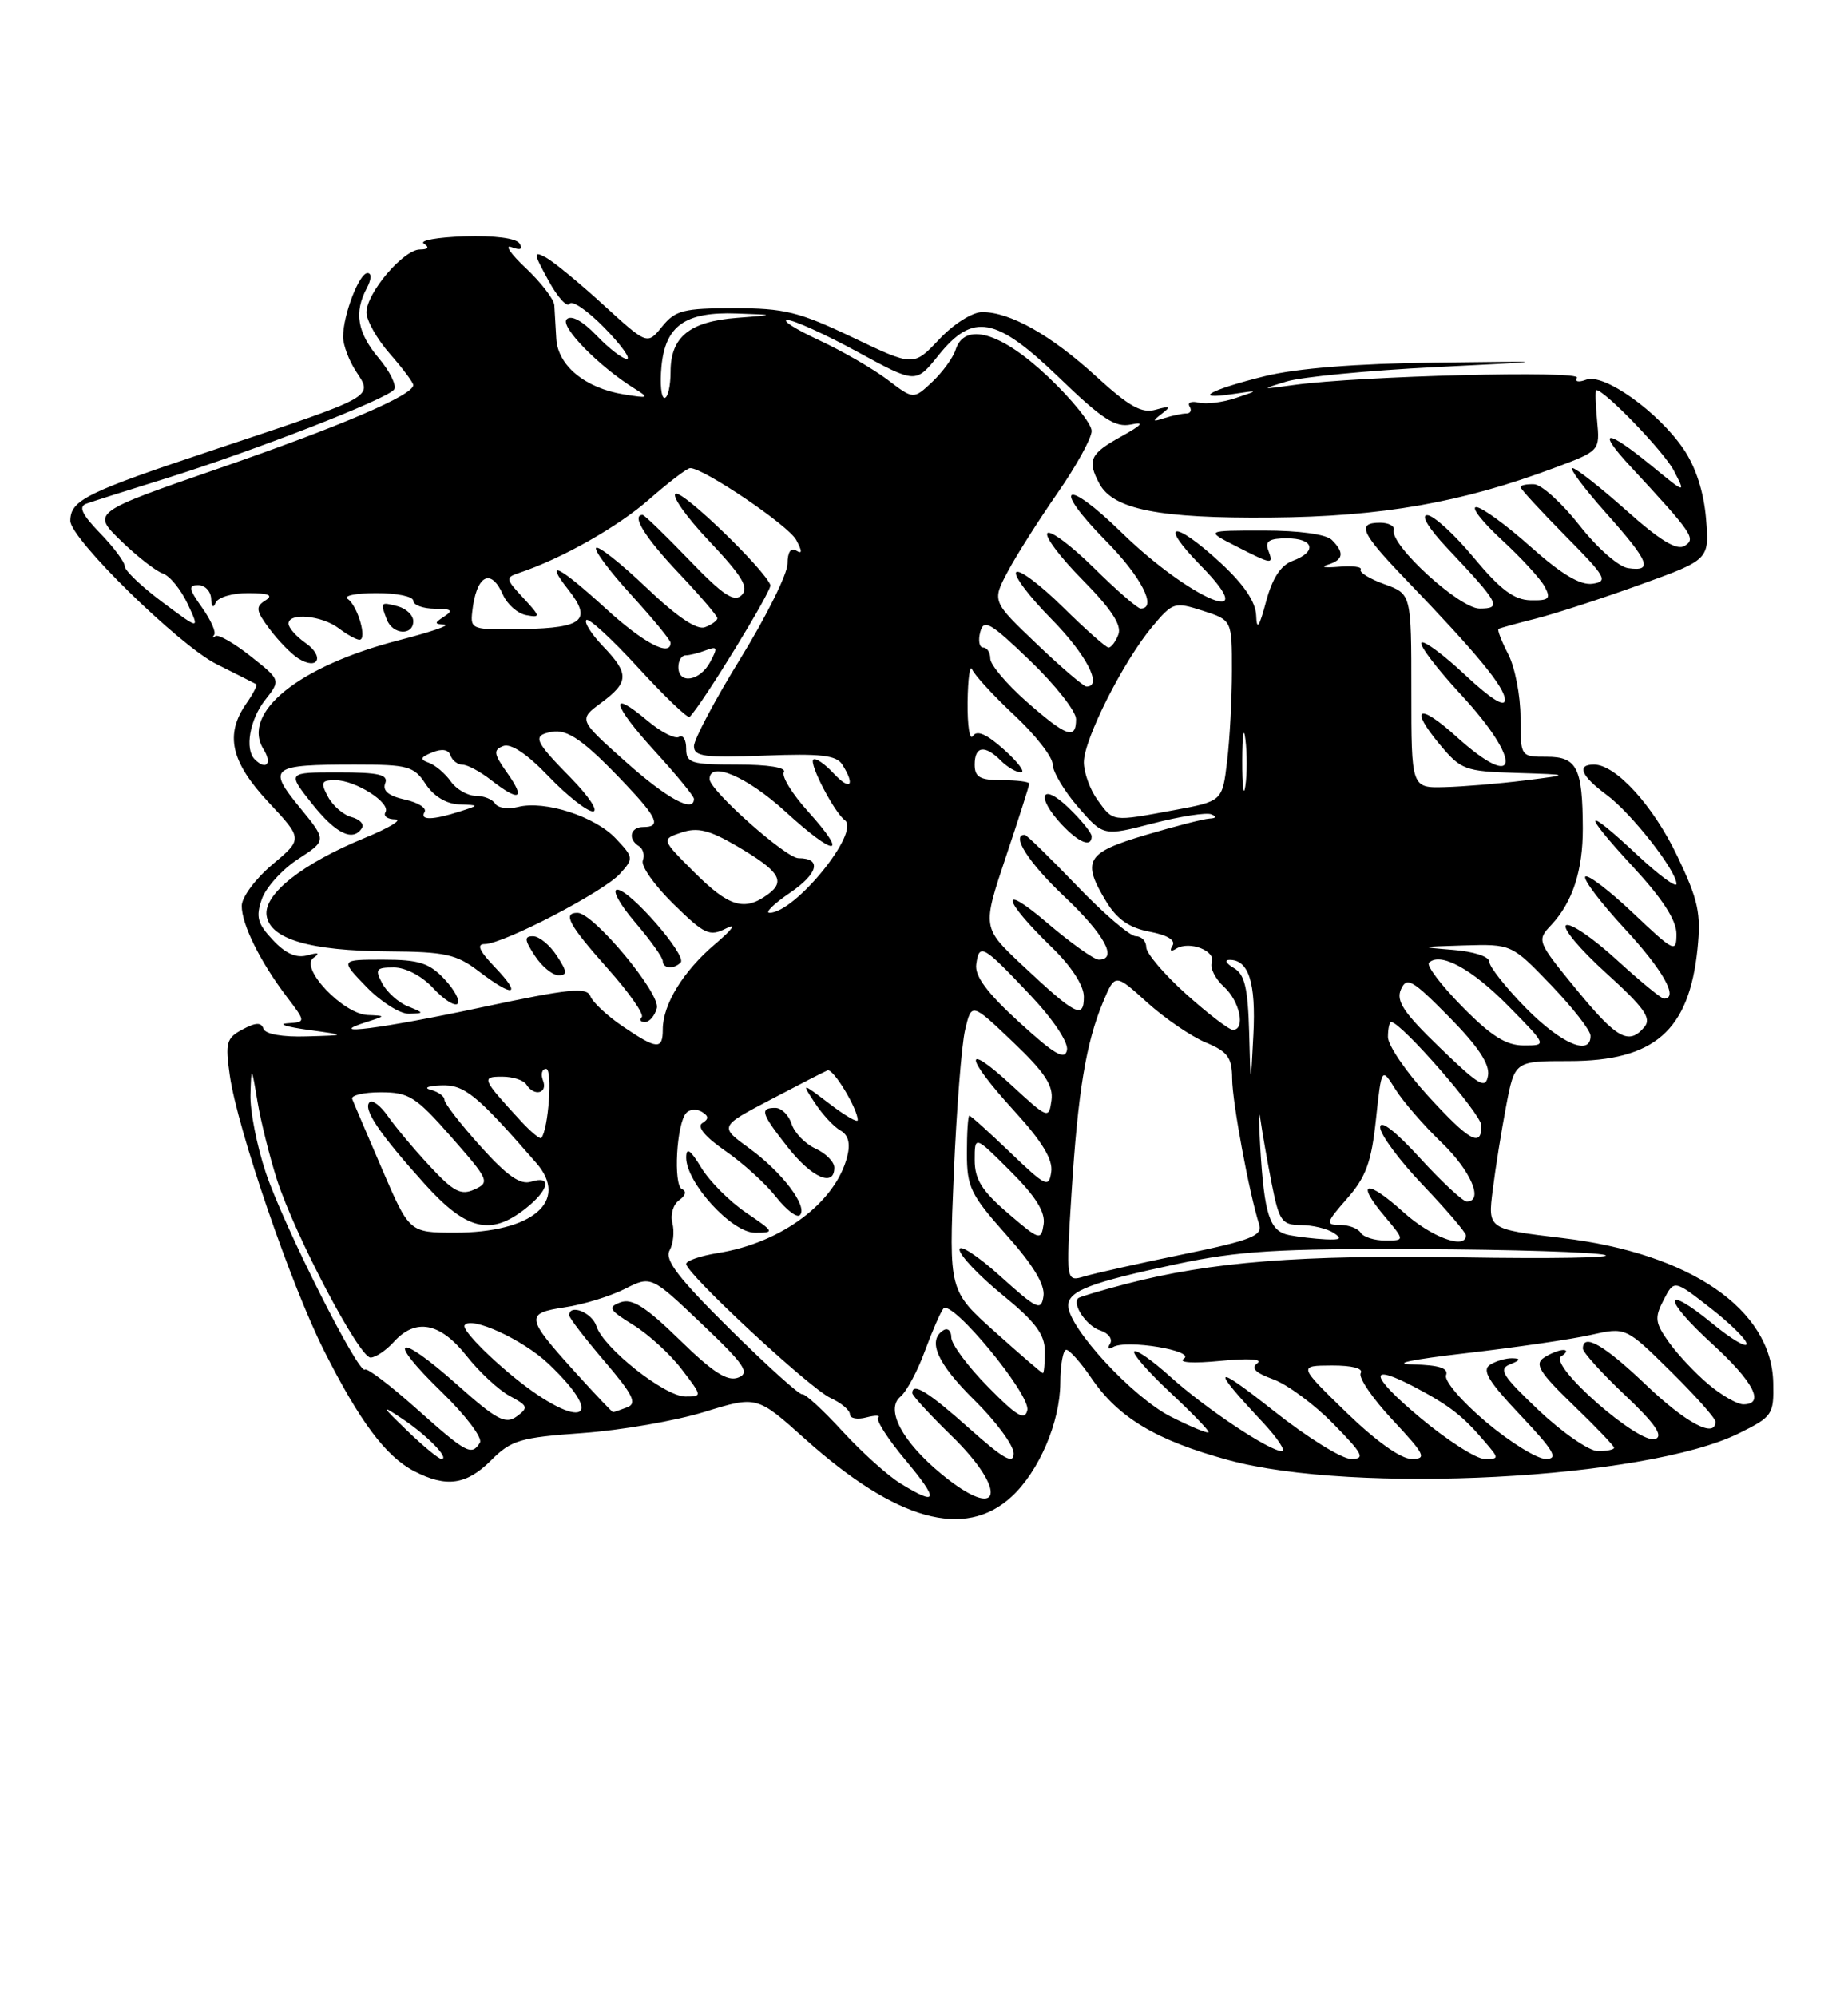 <?xml version="1.0" encoding="UTF-8" standalone="no"?>
<!DOCTYPE svg PUBLIC "-//W3C//DTD SVG 1.1//EN" "http://www.w3.org/Graphics/SVG/1.1/DTD/svg11.dtd" >
<svg xmlns="http://www.w3.org/2000/svg" xmlns:xlink="http://www.w3.org/1999/xlink" version="1.1" viewBox="0 0 237 256">
 <g >
 <path fill="currentColor"
d=" M 129.73 191.83 C 133.25 188.59 135.95 182.29 135.98 177.25 C 135.99 174.91 136.34 173.00 136.75 173.01 C 137.16 173.01 138.61 174.64 139.97 176.64 C 143.43 181.72 148.28 184.62 157.52 187.14 C 173.67 191.55 211.09 189.60 223.00 183.72 C 227.31 181.59 227.50 181.32 227.41 177.23 C 227.22 167.81 216.75 160.63 200.35 158.68 C 190.80 157.54 190.80 157.54 191.44 152.52 C 191.78 149.76 192.56 144.91 193.16 141.75 C 194.26 136.00 194.26 136.00 201.23 136.00 C 212.17 136.00 216.62 132.12 217.70 121.62 C 218.17 117.06 217.80 115.37 215.11 109.73 C 212.03 103.27 207.23 98.00 204.42 98.00 C 202.16 98.00 202.76 99.45 206.03 101.87 C 209.21 104.21 215.00 111.59 215.00 113.29 C 215.00 113.83 212.77 112.19 210.04 109.64 C 203.08 103.12 202.74 103.87 209.39 111.06 C 213.20 115.17 215.00 117.95 215.00 119.70 C 215.00 122.17 214.73 122.04 209.44 117.03 C 206.39 114.14 203.63 112.04 203.31 112.36 C 202.99 112.68 205.26 115.68 208.36 119.03 C 213.29 124.35 215.34 128.00 213.39 128.00 C 213.05 128.00 210.32 125.75 207.30 122.99 C 204.29 120.24 201.39 118.26 200.85 118.59 C 200.31 118.92 202.62 121.68 205.97 124.71 C 210.84 129.12 211.83 130.50 210.91 131.61 C 208.91 134.02 207.37 133.17 202.14 126.79 C 197.10 120.63 197.07 120.55 198.96 118.54 C 201.68 115.63 203.00 111.58 202.99 106.18 C 202.96 98.42 202.25 97.00 198.38 97.00 C 195.00 97.00 195.00 97.00 195.00 91.95 C 195.00 89.17 194.29 85.53 193.43 83.86 C 192.56 82.18 192.00 80.72 192.18 80.61 C 192.35 80.51 194.53 79.90 197.01 79.28 C 199.49 78.65 205.50 76.69 210.37 74.93 C 219.23 71.73 219.23 71.73 218.79 66.43 C 218.50 63.04 217.47 59.85 215.92 57.57 C 212.66 52.77 205.68 47.80 203.42 48.67 C 202.45 49.04 201.92 48.93 202.24 48.42 C 202.84 47.46 174.33 48.19 166.00 49.34 C 161.65 49.94 161.62 49.93 165.00 48.90 C 166.93 48.31 175.47 47.49 184.00 47.06 C 199.50 46.29 199.50 46.29 184.00 46.48 C 173.94 46.60 166.29 47.21 162.20 48.22 C 155.20 49.95 152.75 51.30 158.07 50.51 C 161.50 50.00 161.50 50.00 158.50 51.01 C 156.85 51.57 154.71 51.84 153.75 51.61 C 152.79 51.38 152.25 51.59 152.56 52.09 C 152.87 52.59 152.68 53.00 152.14 53.00 C 151.60 53.00 150.34 53.27 149.33 53.59 C 147.78 54.10 147.73 54.01 149.00 53.03 C 150.23 52.08 150.09 51.99 148.22 52.51 C 146.42 53.02 144.82 52.12 140.56 48.23 C 134.79 42.95 129.55 40.00 125.97 40.00 C 124.71 40.00 122.29 41.53 120.45 43.49 C 117.16 46.98 117.16 46.98 109.33 43.24 C 102.49 39.97 100.57 39.50 94.16 39.50 C 87.66 39.50 86.61 39.77 84.92 41.85 C 83.01 44.21 83.01 44.21 77.40 39.09 C 74.32 36.27 70.98 33.53 69.99 32.99 C 68.37 32.13 68.40 32.43 70.33 35.94 C 71.50 38.10 72.73 39.44 73.04 38.94 C 73.35 38.43 75.36 39.81 77.51 42.01 C 79.65 44.20 80.95 46.00 80.39 46.00 C 79.83 46.00 78.08 44.65 76.49 42.99 C 74.72 41.14 73.26 40.34 72.68 40.92 C 71.77 41.83 76.82 46.98 81.38 49.81 C 83.32 51.01 83.20 51.07 80.00 50.55 C 75.02 49.74 71.53 46.85 71.34 43.39 C 71.25 41.80 71.14 39.88 71.09 39.12 C 71.04 38.36 69.40 36.22 67.44 34.37 C 65.48 32.53 64.65 31.31 65.60 31.68 C 66.74 32.12 67.09 31.96 66.63 31.21 C 66.21 30.53 63.43 30.17 59.57 30.29 C 56.07 30.41 53.73 30.83 54.36 31.23 C 55.10 31.71 54.92 31.97 53.84 31.98 C 51.72 32.00 47.00 37.56 47.00 40.04 C 47.00 41.08 48.35 43.47 50.00 45.35 C 51.65 47.23 53.00 49.03 53.00 49.36 C 53.00 50.65 43.78 54.59 28.14 60.01 C 11.77 65.68 11.77 65.68 15.51 69.31 C 17.57 71.31 19.98 73.19 20.87 73.50 C 21.77 73.80 23.20 75.56 24.07 77.41 C 25.63 80.76 25.63 80.76 20.82 77.17 C 18.17 75.19 16.00 73.13 16.00 72.58 C 16.00 72.04 14.58 70.13 12.83 68.33 C 10.49 65.91 10.04 64.93 11.08 64.56 C 11.86 64.28 16.32 62.86 21.00 61.41 C 32.48 57.83 49.83 51.09 50.55 49.91 C 50.88 49.39 49.99 47.58 48.57 45.90 C 45.82 42.63 45.38 40.04 47.04 36.93 C 47.64 35.80 47.68 35.00 47.13 35.00 C 46.06 35.00 44.00 40.38 44.00 43.18 C 44.00 44.22 44.75 46.22 45.67 47.62 C 47.85 50.94 48.27 50.71 27.50 57.63 C 11.02 63.12 9.05 64.10 9.02 66.75 C 8.99 69.03 22.91 82.67 27.74 85.11 C 30.36 86.42 32.66 87.58 32.85 87.69 C 33.05 87.79 32.48 88.90 31.60 90.16 C 28.81 94.15 29.59 97.64 34.42 102.81 C 38.84 107.53 38.84 107.53 34.92 110.82 C 32.76 112.63 31.00 115.01 31.00 116.11 C 31.00 118.49 33.38 123.29 36.77 127.75 C 39.24 131.00 39.24 131.00 36.87 131.16 C 35.57 131.24 36.75 131.62 39.50 132.00 C 44.50 132.69 44.50 132.69 39.33 132.84 C 36.22 132.94 34.02 132.55 33.79 131.86 C 33.50 131.01 32.80 131.04 31.10 131.95 C 29.03 133.05 28.87 133.65 29.47 137.84 C 30.45 144.69 37.29 164.64 41.56 173.12 C 46.14 182.21 49.48 186.68 53.11 188.56 C 57.24 190.70 59.83 190.33 63.00 187.16 C 65.56 184.59 66.72 184.25 74.74 183.68 C 79.63 183.33 86.66 182.11 90.35 180.97 C 97.07 178.90 97.07 178.90 103.28 184.47 C 114.95 194.91 123.73 197.35 129.73 191.83 Z  M 115.50 190.15 C 113.85 189.14 110.47 186.10 108.00 183.40 C 105.53 180.71 103.22 178.59 102.88 178.71 C 102.54 178.82 98.38 175.07 93.63 170.37 C 87.03 163.85 85.20 161.47 85.87 160.27 C 86.35 159.42 86.51 157.83 86.23 156.76 C 85.94 155.68 86.34 154.36 87.11 153.82 C 87.94 153.24 88.08 152.67 87.47 152.42 C 86.32 151.93 86.76 143.97 88.02 142.64 C 88.46 142.16 89.36 142.11 90.02 142.51 C 90.91 143.06 90.92 143.43 90.06 143.96 C 89.34 144.41 90.43 145.72 93.03 147.52 C 95.30 149.09 98.22 151.74 99.52 153.41 C 100.83 155.07 102.20 156.13 102.58 155.75 C 103.66 154.67 100.30 150.23 96.09 147.18 C 92.25 144.39 92.25 144.39 98.81 140.95 C 102.42 139.05 105.71 137.36 106.13 137.19 C 106.84 136.89 110.00 142.11 110.00 143.57 C 110.00 143.94 108.37 143.00 106.39 141.48 C 102.77 138.73 102.77 138.73 104.52 141.39 C 105.48 142.85 106.94 144.43 107.77 144.89 C 108.79 145.46 109.08 146.54 108.66 148.21 C 107.18 154.11 100.24 159.30 92.09 160.60 C 89.84 160.96 88.00 161.59 88.00 162.00 C 88.00 163.24 103.88 177.99 106.52 179.19 C 107.88 179.81 109.00 180.75 109.00 181.28 C 109.00 181.80 109.94 181.99 111.10 181.68 C 112.25 181.38 112.94 181.39 112.62 181.71 C 112.31 182.02 113.88 184.47 116.12 187.14 C 120.46 192.33 120.31 193.10 115.50 190.15 Z  M 95.67 155.42 C 93.58 154.00 91.00 151.42 89.94 149.67 C 88.53 147.35 88.01 147.00 88.00 148.36 C 88.00 151.60 93.85 158.00 96.82 158.00 C 99.38 158.00 99.35 157.92 95.67 155.42 Z  M 107.00 149.66 C 107.00 148.92 105.91 147.83 104.59 147.22 C 103.26 146.62 101.88 145.19 101.52 144.06 C 101.16 142.93 100.22 142.00 99.43 142.00 C 97.38 142.00 97.62 142.73 101.08 147.11 C 104.15 150.98 107.00 152.21 107.00 149.66 Z  M 120.71 188.91 C 115.70 184.78 113.51 180.65 115.47 179.02 C 116.26 178.37 117.67 175.74 118.61 173.17 C 119.56 170.60 120.63 168.15 120.99 167.72 C 122.05 166.48 132.20 178.77 131.75 180.75 C 131.44 182.14 130.40 181.53 126.68 177.73 C 124.10 175.11 122.00 172.27 122.00 171.42 C 122.00 170.58 121.55 170.16 121.00 170.50 C 118.88 171.81 120.19 174.76 125.00 179.50 C 127.75 182.21 130.00 185.27 130.00 186.29 C 130.00 187.74 128.72 187.02 124.30 183.08 C 119.04 178.39 117.00 177.13 117.00 178.56 C 117.00 178.88 119.25 181.32 122.00 184.00 C 129.44 191.24 128.38 195.24 120.71 188.91 Z  M 52.24 183.40 C 48.84 180.12 48.78 179.98 51.59 181.85 C 54.78 183.97 57.73 187.00 56.61 187.00 C 56.26 187.00 54.29 185.38 52.24 183.40 Z  M 163.32 180.81 C 155.55 174.67 155.17 175.06 161.90 182.25 C 163.83 184.31 164.95 186.00 164.40 186.00 C 162.80 186.00 154.57 180.51 150.07 176.44 C 147.80 174.39 145.73 172.94 145.46 173.21 C 145.19 173.48 147.23 175.81 149.98 178.39 C 152.74 180.97 155.00 183.29 155.00 183.56 C 155.00 183.82 152.80 182.92 150.12 181.56 C 145.26 179.10 137.00 170.15 137.00 167.35 C 137.00 165.46 139.83 164.38 150.95 162.01 C 158.88 160.33 163.90 160.02 181.95 160.10 C 193.80 160.15 204.54 160.49 205.82 160.85 C 207.10 161.21 198.87 161.35 187.54 161.16 C 166.77 160.82 155.33 161.72 144.43 164.56 C 141.21 165.40 138.44 166.22 138.27 166.40 C 137.47 167.20 139.38 169.99 141.11 170.53 C 142.16 170.87 142.73 171.63 142.36 172.23 C 141.98 172.83 142.15 173.02 142.74 172.66 C 144.39 171.64 153.40 173.13 151.82 174.15 C 151.05 174.65 153.01 174.77 156.50 174.43 C 160.08 174.08 162.00 174.19 161.26 174.72 C 160.38 175.35 160.98 175.95 163.29 176.79 C 165.08 177.44 168.55 180.00 170.98 182.48 C 174.82 186.39 175.13 187.00 173.27 187.00 C 172.10 187.00 167.61 184.22 163.32 180.81 Z  M 172.65 181.02 C 166.50 175.04 166.50 175.04 170.81 175.02 C 173.40 175.01 174.87 175.39 174.51 175.99 C 174.17 176.53 176.01 179.23 178.59 181.99 C 182.76 186.45 183.03 187.00 181.04 187.00 C 179.66 187.00 176.45 184.71 172.65 181.02 Z  M 182.19 181.76 C 175.55 176.21 175.33 174.54 181.68 177.92 C 185.95 180.20 187.63 181.51 190.40 184.77 C 192.28 186.96 192.28 187.00 190.39 187.00 C 189.33 187.00 185.64 184.64 182.19 181.76 Z  M 190.59 182.27 C 187.50 179.67 185.18 176.97 185.45 176.27 C 185.80 175.36 184.59 174.97 181.22 174.88 C 178.34 174.81 180.99 174.25 188.01 173.44 C 194.34 172.71 201.54 171.66 204.01 171.10 C 208.50 170.09 208.50 170.09 214.25 175.76 C 217.41 178.88 220.00 181.79 220.00 182.22 C 220.00 184.41 216.24 182.42 211.09 177.50 C 205.71 172.37 203.00 170.82 203.00 172.85 C 203.00 173.33 205.42 176.00 208.38 178.80 C 212.25 182.46 213.35 184.04 212.30 184.44 C 210.24 185.23 198.50 174.93 200.22 173.84 C 200.93 173.40 201.05 173.03 200.50 173.03 C 199.95 173.03 198.82 173.48 198.00 174.02 C 196.77 174.83 197.43 175.91 201.75 180.08 C 204.64 182.86 207.00 185.33 207.00 185.57 C 207.00 185.81 206.07 186.00 204.94 186.00 C 203.81 186.00 200.40 183.65 197.37 180.79 C 192.65 176.32 192.12 175.47 193.68 174.86 C 194.98 174.35 195.07 174.12 194.00 174.09 C 193.18 174.06 191.87 174.43 191.10 174.92 C 190.01 175.61 190.86 177.03 195.00 181.40 C 199.31 185.97 199.91 187.00 198.25 187.00 C 197.13 187.00 193.68 184.87 190.59 182.27 Z  M 53.38 180.53 C 50.01 177.53 47.05 175.28 46.80 175.54 C 46.04 176.30 36.34 157.03 34.08 150.28 C 32.94 146.86 32.05 142.36 32.12 140.28 C 32.23 136.56 32.25 136.57 33.03 141.24 C 33.47 143.84 34.60 148.34 35.53 151.24 C 37.84 158.36 46.07 174.00 47.52 174.00 C 48.16 174.00 49.50 173.10 50.50 172.00 C 53.30 168.90 56.44 169.50 59.83 173.78 C 61.48 175.87 63.98 178.19 65.39 178.94 C 67.72 180.19 67.80 180.42 66.27 181.55 C 64.82 182.60 63.71 182.01 58.59 177.45 C 50.89 170.59 49.37 171.38 56.66 178.44 C 59.72 181.41 61.92 184.32 61.55 184.91 C 60.48 186.64 59.85 186.30 53.38 180.53 Z  M 65.12 175.86 C 61.78 173.04 59.29 170.34 59.58 169.87 C 60.36 168.62 67.06 171.69 70.34 174.80 C 78.39 182.46 73.99 183.36 65.12 175.86 Z  M 73.75 175.86 C 67.41 168.85 67.33 168.33 72.44 167.56 C 74.81 167.21 78.26 166.15 80.12 165.21 C 83.50 163.50 83.50 163.50 90.00 169.68 C 95.52 174.93 96.22 175.96 94.67 176.57 C 93.29 177.10 91.44 175.91 87.17 171.74 C 82.82 167.50 81.06 166.38 79.59 166.92 C 77.90 167.55 78.10 167.90 81.23 169.83 C 83.19 171.04 85.98 173.60 87.44 175.52 C 90.08 178.97 90.08 179.00 87.90 179.00 C 85.26 179.00 77.38 172.77 76.49 169.98 C 75.94 168.23 73.00 167.06 73.00 168.59 C 73.00 168.92 75.04 171.56 77.52 174.47 C 81.19 178.77 81.74 179.88 80.44 180.38 C 79.56 180.72 78.74 181.00 78.62 181.00 C 78.50 181.00 76.31 178.69 73.75 175.86 Z  M 219.09 177.42 C 217.40 176.00 215.12 173.57 214.02 172.02 C 212.25 169.54 212.17 168.90 213.36 166.61 C 214.70 164.02 214.70 164.02 219.35 167.65 C 221.91 169.64 224.00 171.71 224.00 172.25 C 224.00 172.80 222.03 171.63 219.63 169.66 C 213.24 164.42 213.17 166.39 219.55 172.22 C 224.90 177.11 226.40 180.00 223.58 180.00 C 222.79 180.00 220.77 178.84 219.09 177.42 Z  M 127.60 170.71 C 121.69 165.43 121.69 165.43 122.32 150.47 C 122.67 142.23 123.32 133.93 123.77 132.00 C 124.60 128.50 124.60 128.50 129.89 133.54 C 133.98 137.43 135.11 139.14 134.85 141.04 C 134.51 143.45 134.40 143.41 129.75 139.12 C 123.47 133.33 123.67 135.39 130.07 142.39 C 133.63 146.28 135.05 148.62 134.82 150.20 C 134.52 152.29 134.14 152.11 129.57 147.73 C 126.86 145.13 124.50 143.00 124.32 143.00 C 124.14 143.00 124.00 145.16 124.00 147.80 C 124.00 152.16 124.47 153.13 129.07 158.29 C 132.49 162.12 134.04 164.68 133.82 166.13 C 133.53 168.08 133.02 167.84 128.25 163.54 C 125.36 160.94 123.02 159.42 123.05 160.16 C 123.08 160.90 125.55 163.51 128.55 165.96 C 132.79 169.42 134.00 171.03 134.00 173.21 C 134.00 174.74 133.89 176.00 133.75 176.00 C 133.61 176.00 130.84 173.62 127.60 170.71 Z  M 137.42 152.94 C 138.24 139.94 139.27 133.68 141.46 128.44 C 143.00 124.76 143.00 124.76 147.11 128.48 C 149.37 130.52 152.75 132.83 154.61 133.61 C 157.47 134.80 158.00 135.54 158.02 138.26 C 158.03 141.22 160.20 152.92 161.49 156.96 C 161.94 158.38 160.42 158.98 151.76 160.76 C 146.12 161.92 140.42 163.20 139.10 163.59 C 136.70 164.31 136.70 164.31 137.42 152.94 Z  M 129.25 155.49 C 125.92 152.63 125.00 151.16 125.00 148.69 C 125.00 145.53 125.00 145.53 129.59 150.12 C 132.83 153.35 134.08 155.36 133.84 156.92 C 133.51 159.05 133.32 158.98 129.25 155.49 Z  M 165.35 158.31 C 162.82 157.81 162.15 155.76 161.62 147.00 C 161.41 143.43 161.42 141.85 161.65 143.50 C 161.88 145.15 162.53 148.86 163.10 151.75 C 164.05 156.51 164.39 157.00 166.82 157.02 C 168.29 157.02 170.18 157.47 171.00 158.00 C 172.18 158.76 171.96 158.94 170.00 158.85 C 168.62 158.78 166.53 158.54 165.35 158.31 Z  M 174.50 158.00 C 174.16 157.45 172.96 157.00 171.84 157.00 C 169.96 157.00 170.04 156.72 172.77 153.61 C 175.18 150.87 175.88 148.94 176.46 143.50 C 177.18 136.77 177.18 136.77 178.97 139.64 C 179.96 141.21 182.62 144.28 184.88 146.45 C 188.64 150.06 190.32 154.00 188.10 154.00 C 187.61 154.00 184.91 151.49 182.10 148.42 C 178.94 144.96 177.00 143.47 177.00 144.49 C 177.00 145.40 179.47 148.74 182.50 151.91 C 185.53 155.09 188.00 157.98 188.00 158.34 C 188.00 160.22 183.52 158.56 179.98 155.36 C 175.24 151.08 173.78 151.39 177.55 155.87 C 180.18 159.00 180.18 159.00 177.65 159.00 C 176.26 159.00 174.84 158.55 174.50 158.00 Z  M 49.00 149.85 C 47.08 145.38 45.35 141.34 45.17 140.86 C 44.98 140.39 46.63 140.00 48.83 140.00 C 52.45 140.00 53.32 140.55 57.89 145.75 C 62.70 151.22 62.85 151.55 60.86 152.45 C 59.11 153.25 58.17 152.76 55.10 149.45 C 53.08 147.28 50.67 144.40 49.74 143.06 C 48.81 141.72 47.75 140.92 47.39 141.28 C 46.52 142.14 48.66 145.32 54.46 151.75 C 59.79 157.67 62.90 158.44 67.37 154.93 C 70.43 152.52 70.84 150.60 68.12 151.46 C 66.73 151.90 65.04 150.73 61.62 146.92 C 59.08 144.10 57.00 141.42 57.00 140.97 C 57.00 140.51 56.21 139.94 55.25 139.69 C 54.28 139.44 54.86 139.18 56.55 139.12 C 59.57 139.00 61.11 140.26 68.80 149.09 C 73.03 153.96 68.26 158.01 58.30 157.99 C 52.50 157.98 52.50 157.98 49.00 149.85 Z  M 66.81 143.70 C 61.80 138.26 61.69 138.00 64.40 138.00 C 65.77 138.00 67.16 138.45 67.50 139.00 C 68.48 140.58 70.28 140.16 69.64 138.50 C 69.32 137.68 69.50 137.00 70.04 137.00 C 70.89 137.00 70.34 144.76 69.42 145.86 C 69.26 146.05 68.08 145.08 66.81 143.70 Z  M 183.10 140.42 C 180.30 137.35 178.00 133.98 178.00 132.92 C 178.00 131.86 178.19 131.00 178.42 131.00 C 179.68 131.00 189.96 142.78 189.98 144.25 C 190.01 147.15 188.46 146.28 183.10 140.42 Z  M 184.67 134.29 C 180.01 129.80 179.01 128.30 179.67 126.81 C 180.41 125.15 181.11 125.55 185.84 130.34 C 189.52 134.07 191.07 136.38 190.84 137.83 C 190.54 139.65 189.76 139.20 184.67 134.29 Z  M 160.20 132.30 C 160.04 126.63 159.63 124.88 158.25 124.08 C 157.29 123.52 157.01 123.05 157.63 123.03 C 160.13 122.96 161.09 125.93 160.74 132.66 C 160.39 139.50 160.39 139.50 160.20 132.30 Z  M 130.70 131.01 C 126.58 127.25 124.99 125.10 125.20 123.60 C 125.59 120.85 126.02 121.09 132.06 127.47 C 135.05 130.63 137.03 133.59 136.84 134.59 C 136.57 135.94 135.24 135.16 130.70 131.01 Z  M 79.86 131.55 C 77.87 130.20 76.01 128.46 75.71 127.68 C 75.25 126.49 72.98 126.72 61.83 129.10 C 48.97 131.85 41.28 132.83 47.00 131.00 C 49.50 130.20 49.50 130.20 47.15 130.10 C 44.00 129.97 38.38 124.04 40.20 122.77 C 41.09 122.16 40.84 122.05 39.43 122.44 C 38.01 122.84 36.62 122.23 35.00 120.49 C 33.02 118.39 32.78 117.52 33.58 115.24 C 34.11 113.73 36.20 111.43 38.23 110.11 C 41.91 107.72 41.91 107.72 38.43 103.48 C 34.24 98.37 34.73 98.00 45.56 98.00 C 52.34 98.00 53.09 98.21 54.59 100.50 C 55.61 102.05 57.23 103.04 58.87 103.10 C 61.50 103.20 61.50 103.20 59.00 104.00 C 55.49 105.13 53.79 105.16 54.45 104.08 C 54.76 103.58 53.63 102.86 51.94 102.49 C 49.85 102.03 49.03 101.36 49.40 100.41 C 49.83 99.29 48.60 99.00 43.38 99.00 C 36.83 99.00 36.83 99.00 40.00 103.00 C 43.07 106.87 45.29 107.95 46.43 106.11 C 46.73 105.63 46.13 105.01 45.09 104.73 C 44.05 104.46 42.69 103.29 42.06 102.12 C 41.08 100.28 41.20 100.00 43.00 100.00 C 45.60 100.00 50.17 102.92 49.43 104.11 C 49.13 104.60 49.70 105.01 50.69 105.02 C 51.69 105.04 49.90 106.12 46.73 107.42 C 38.76 110.70 33.80 114.62 34.19 117.34 C 34.62 120.37 39.75 121.88 49.82 121.94 C 57.10 121.99 58.54 122.31 61.41 124.50 C 65.89 127.91 66.99 127.65 63.50 124.00 C 61.45 121.86 61.07 121.00 62.18 121.00 C 64.53 121.00 77.41 114.31 79.50 112.00 C 81.28 110.03 81.27 109.91 78.98 107.48 C 76.32 104.64 69.87 102.56 66.43 103.43 C 65.16 103.75 63.84 103.56 63.50 103.00 C 63.16 102.45 62.03 102.00 61.00 102.00 C 59.96 102.00 58.53 101.17 57.81 100.16 C 57.09 99.14 55.83 98.07 55.00 97.77 C 53.79 97.34 53.88 97.08 55.44 96.44 C 56.68 95.93 57.52 96.07 57.77 96.82 C 57.99 97.47 58.69 98.01 59.33 98.02 C 59.98 98.03 61.62 98.92 63.00 100.00 C 66.60 102.81 67.45 102.45 65.07 99.10 C 63.31 96.62 63.23 96.13 64.54 95.62 C 65.52 95.25 67.61 96.64 70.36 99.52 C 72.72 101.98 75.28 104.00 76.04 104.00 C 76.80 104.00 75.52 102.07 73.21 99.71 C 68.50 94.92 68.24 94.29 70.75 93.80 C 72.78 93.41 74.93 94.93 80.21 100.50 C 84.33 104.84 84.81 106.00 82.50 106.00 C 80.82 106.00 80.48 107.56 81.96 108.47 C 82.48 108.80 82.70 109.62 82.44 110.30 C 82.17 110.99 83.94 113.49 86.37 115.87 C 90.37 119.79 90.99 120.08 93.14 118.99 C 94.52 118.29 93.93 119.12 91.73 120.99 C 87.62 124.47 85.00 128.74 85.00 131.95 C 85.00 134.59 84.25 134.53 79.86 131.55 Z  M 84.24 129.21 C 84.72 127.34 76.11 117.00 74.06 117.00 C 72.11 117.00 72.96 118.56 77.96 124.17 C 80.69 127.23 82.64 130.02 82.30 130.37 C 81.95 130.72 82.14 131.00 82.72 131.00 C 83.29 131.00 83.98 130.19 84.24 129.21 Z  M 52.32 128.99 C 51.11 128.51 49.64 127.19 49.03 126.06 C 48.05 124.23 48.22 124.00 50.51 124.00 C 52.02 124.00 54.12 125.10 55.56 126.66 C 56.91 128.12 58.32 129.02 58.68 128.65 C 59.04 128.29 58.29 126.87 57.00 125.50 C 55.05 123.42 53.72 123.00 49.13 123.00 C 43.61 123.00 43.61 123.00 47.00 126.50 C 48.87 128.43 51.32 129.97 52.45 129.94 C 54.43 129.88 54.42 129.84 52.32 128.99 Z  M 71.41 122.50 C 70.51 121.12 69.14 120.00 68.36 120.00 C 67.21 120.00 67.25 120.46 68.59 122.50 C 69.49 123.88 70.86 125.00 71.64 125.00 C 72.79 125.00 72.75 124.54 71.41 122.50 Z  M 87.29 123.37 C 88.15 122.51 80.82 114.07 79.17 114.03 C 78.44 114.01 79.45 115.88 81.42 118.18 C 83.39 120.48 85.00 122.73 85.00 123.18 C 85.00 124.15 86.40 124.27 87.29 123.37 Z  M 187.52 129.02 C 184.83 126.29 182.91 123.76 183.26 123.40 C 184.70 121.97 188.77 124.19 193.46 128.96 C 198.42 134.00 198.42 134.00 195.42 134.00 C 193.15 134.00 191.24 132.80 187.52 129.02 Z  M 195.71 129.22 C 193.12 126.58 191.00 123.91 191.00 123.27 C 191.00 122.60 188.97 121.95 186.25 121.74 C 181.90 121.39 182.02 121.35 187.68 121.18 C 193.86 121.00 193.86 121.00 198.91 126.25 C 201.68 129.14 203.97 132.06 203.98 132.75 C 204.02 135.42 200.22 133.79 195.71 129.22 Z  M 152.11 127.41 C 149.30 124.88 147.00 122.18 147.00 121.41 C 147.00 120.63 146.40 120.00 145.66 120.00 C 144.92 120.00 141.51 117.08 138.08 113.50 C 134.64 109.92 131.65 107.00 131.42 107.00 C 129.62 107.00 131.91 110.57 136.50 114.91 C 141.66 119.79 143.41 123.00 140.91 123.00 C 140.31 123.00 137.31 120.86 134.25 118.25 C 128.06 112.97 128.54 115.27 134.92 121.45 C 137.41 123.87 139.00 126.32 139.00 127.75 C 139.00 130.68 137.96 130.15 131.09 123.70 C 125.97 118.89 125.97 118.89 128.98 109.89 C 130.64 104.94 132.00 100.69 132.00 100.44 C 132.00 100.20 130.43 100.00 128.50 100.00 C 125.67 100.00 125.00 99.62 125.00 98.00 C 125.00 95.62 126.29 95.43 128.36 97.50 C 129.18 98.33 130.35 99.00 130.94 99.00 C 131.54 99.00 130.56 97.69 128.77 96.09 C 126.53 94.08 125.28 93.54 124.77 94.34 C 124.36 94.98 124.06 93.03 124.09 90.00 C 124.13 86.97 124.39 85.09 124.68 85.81 C 124.97 86.52 127.41 89.17 130.10 91.69 C 132.80 94.21 135.00 97.04 135.00 97.97 C 135.00 98.90 136.46 101.36 138.25 103.43 C 141.50 107.18 141.50 107.18 147.84 105.54 C 151.33 104.64 154.71 104.11 155.34 104.37 C 156.07 104.67 155.99 104.87 155.11 104.92 C 154.34 104.96 150.63 105.92 146.86 107.04 C 139.26 109.30 138.68 110.32 141.91 115.62 C 143.27 117.84 144.86 118.94 147.43 119.42 C 149.71 119.85 150.80 120.51 150.37 121.21 C 149.96 121.87 150.15 122.03 150.85 121.59 C 152.55 120.55 155.98 121.88 155.41 123.36 C 155.15 124.06 155.85 125.46 156.96 126.47 C 159.01 128.32 159.77 132.00 158.11 132.00 C 157.62 132.00 154.92 129.93 152.11 127.41 Z  M 140.00 107.19 C 140.00 106.74 138.65 105.08 137.00 103.50 C 133.53 100.17 132.80 102.09 136.17 105.69 C 138.38 108.03 140.00 108.67 140.00 107.19 Z  M 101.29 114.45 C 104.94 111.97 105.43 110.00 102.40 110.00 C 100.80 110.00 91.00 101.29 91.00 99.86 C 91.00 97.48 95.82 99.55 100.74 104.04 C 107.17 109.92 108.93 109.88 103.61 103.99 C 101.59 101.75 100.20 99.49 100.53 98.96 C 100.88 98.38 98.49 98.00 94.56 98.00 C 88.60 98.00 88.00 97.81 88.00 95.94 C 88.00 94.81 87.59 94.14 87.08 94.45 C 86.58 94.76 84.76 93.83 83.04 92.38 C 78.00 88.14 78.51 90.30 83.96 96.26 C 86.73 99.30 89.00 102.05 89.00 102.39 C 89.00 104.25 85.55 102.37 80.22 97.62 C 74.19 92.24 74.19 92.24 77.09 90.09 C 80.68 87.43 80.72 86.36 77.32 82.82 C 75.85 81.28 74.89 79.77 75.20 79.47 C 75.50 79.17 78.51 81.93 81.88 85.62 C 85.26 89.30 88.21 92.12 88.44 91.89 C 90.07 90.27 99.04 75.63 98.80 74.99 C 98.05 72.97 87.67 62.94 86.67 63.28 C 86.06 63.48 87.98 66.22 90.95 69.35 C 95.20 73.85 96.08 75.31 95.12 76.28 C 94.15 77.24 92.72 76.28 88.36 71.75 C 85.32 68.59 82.64 66.00 82.42 66.00 C 80.93 66.00 82.69 68.85 87.00 73.41 C 89.75 76.31 92.00 78.94 92.00 79.24 C 92.00 79.54 91.29 80.06 90.42 80.39 C 89.38 80.79 86.85 79.09 82.92 75.34 C 79.65 72.23 76.75 69.92 76.45 70.22 C 76.16 70.51 78.19 73.23 80.96 76.26 C 83.73 79.30 86.00 82.05 86.00 82.39 C 86.00 84.25 82.50 82.40 77.69 78.00 C 71.73 72.55 69.69 71.52 72.87 75.56 C 75.95 79.47 74.81 80.48 67.14 80.63 C 60.54 80.76 60.31 80.69 60.56 78.44 C 61.07 73.72 62.95 72.68 64.51 76.24 C 65.06 77.48 66.40 78.65 67.50 78.85 C 69.35 79.19 69.32 79.03 67.10 76.63 C 64.83 74.19 64.80 74.02 66.60 73.42 C 72.07 71.59 79.25 67.53 83.27 63.99 C 85.77 61.80 88.13 60.00 88.52 60.00 C 90.26 60.00 101.12 67.35 102.11 69.20 C 102.90 70.68 102.90 71.06 102.10 70.56 C 101.42 70.14 101.00 70.78 101.00 72.24 C 101.00 73.53 98.30 78.98 95.00 84.34 C 91.70 89.69 89.00 94.78 89.00 95.64 C 89.00 96.97 90.36 97.15 98.04 96.85 C 105.25 96.57 107.26 96.80 108.02 98.00 C 109.74 100.72 109.04 101.42 106.90 99.12 C 105.74 97.88 104.58 97.09 104.30 97.36 C 103.75 97.91 107.00 104.13 108.34 105.12 C 110.39 106.62 101.96 117.00 98.69 117.00 C 98.06 117.00 99.23 115.85 101.29 114.45 Z  M 89.02 111.78 C 84.80 107.57 84.80 107.57 87.41 106.70 C 89.46 106.01 90.98 106.39 94.46 108.42 C 99.98 111.66 100.81 112.94 98.46 114.65 C 95.46 116.84 93.48 116.24 89.02 111.78 Z  M 140.75 102.53 C 139.79 101.21 139.00 99.03 139.00 97.70 C 139.00 94.77 144.08 84.72 147.80 80.29 C 150.40 77.19 150.63 77.12 154.25 78.28 C 158.00 79.49 158.00 79.49 157.99 85.99 C 157.99 89.57 157.71 94.79 157.37 97.60 C 156.76 102.70 156.76 102.70 150.51 103.85 C 142.53 105.32 142.81 105.36 140.75 102.53 Z  M 159.31 97.50 C 159.32 94.20 159.50 92.97 159.72 94.77 C 159.95 96.57 159.94 99.27 159.71 100.77 C 159.49 102.27 159.30 100.80 159.31 97.50 Z  M 181.00 88.56 C 181.00 76.13 181.00 76.13 177.55 74.88 C 175.66 74.20 174.28 73.35 174.50 73.00 C 174.72 72.65 173.46 72.49 171.70 72.64 C 169.94 72.79 169.29 72.68 170.25 72.39 C 172.30 71.76 172.46 70.86 170.80 69.20 C 170.08 68.48 166.60 68.00 162.09 68.00 C 154.58 68.00 154.58 68.00 158.50 70.00 C 163.20 72.40 163.37 72.42 162.64 70.50 C 162.21 69.37 162.80 69.00 165.03 69.00 C 168.52 69.00 168.96 70.71 165.77 71.89 C 164.25 72.45 163.17 74.11 162.37 77.11 C 161.48 80.43 161.17 80.86 161.10 78.88 C 161.03 77.13 159.51 74.88 156.52 72.13 C 150.48 66.56 148.46 66.86 154.00 72.50 C 162.23 80.88 152.64 76.85 143.78 68.20 C 136.58 61.17 134.78 62.18 141.81 69.31 C 146.36 73.91 148.46 78.00 146.28 78.00 C 145.89 78.00 143.20 75.66 140.31 72.81 C 137.41 69.95 134.73 67.94 134.33 68.33 C 133.94 68.73 135.97 71.43 138.85 74.34 C 142.52 78.06 143.88 80.14 143.43 81.32 C 143.08 82.24 142.51 83.00 142.17 83.00 C 141.84 83.00 139.20 80.66 136.31 77.81 C 133.41 74.95 130.73 72.94 130.33 73.33 C 129.94 73.73 131.95 76.41 134.81 79.31 C 139.30 83.86 141.46 88.00 139.34 88.00 C 138.98 88.00 136.10 85.54 132.95 82.53 C 127.22 77.07 127.22 77.07 129.23 73.28 C 130.33 71.20 133.21 66.67 135.62 63.20 C 138.03 59.74 140.00 56.15 140.00 55.24 C 140.00 54.32 137.48 51.19 134.41 48.29 C 128.36 42.57 123.70 41.22 122.55 44.84 C 122.23 45.85 120.88 47.70 119.56 48.95 C 117.15 51.21 117.15 51.21 113.82 48.67 C 111.98 47.28 108.01 44.98 104.99 43.58 C 101.97 42.17 100.17 41.02 101.00 41.02 C 101.83 41.03 105.86 42.86 109.97 45.10 C 117.44 49.17 117.44 49.17 120.32 45.59 C 124.78 40.02 127.70 40.56 135.89 48.46 C 141.33 53.71 143.04 54.83 145.04 54.41 C 146.85 54.03 146.51 54.44 143.75 55.97 C 139.78 58.17 139.40 59.01 140.99 61.99 C 142.77 65.30 148.62 66.46 163.00 66.34 C 177.20 66.22 187.44 64.43 199.35 59.97 C 205.19 57.79 205.19 57.79 204.82 53.89 C 204.61 51.75 204.57 50.00 204.72 50.00 C 205.79 50.00 213.43 57.92 214.67 60.33 C 216.21 63.31 216.21 63.31 211.75 59.65 C 205.99 54.93 204.65 54.98 209.07 59.75 C 217.12 68.44 217.54 69.05 216.04 69.97 C 215.05 70.59 212.88 69.27 208.57 65.42 C 205.23 62.45 202.13 60.01 201.67 60.00 C 201.21 60.00 203.13 62.56 205.92 65.70 C 211.54 72.00 212.06 73.29 208.80 72.82 C 207.57 72.64 204.81 70.21 202.55 67.32 C 200.32 64.48 197.71 62.12 196.75 62.07 C 195.79 62.03 195.00 62.20 195.00 62.43 C 195.00 62.67 197.59 65.48 200.75 68.68 C 205.96 73.94 206.29 74.52 204.24 74.82 C 202.66 75.04 200.26 73.61 196.29 70.07 C 193.16 67.28 190.03 65.00 189.32 65.00 C 188.62 65.00 190.09 66.88 192.59 69.19 C 195.09 71.49 197.57 74.19 198.10 75.19 C 198.93 76.74 198.67 76.99 196.29 76.94 C 194.17 76.89 192.42 75.58 189.00 71.47 C 186.53 68.49 183.84 66.04 183.04 66.03 C 182.18 66.01 183.23 67.74 185.60 70.25 C 192.31 77.36 192.66 78.00 189.75 78.00 C 187.18 78.00 178.25 69.84 178.75 67.94 C 178.89 67.43 178.10 67.00 177.00 67.00 C 173.96 67.00 174.53 68.28 180.16 74.14 C 189.48 83.83 193.00 88.10 193.00 89.70 C 193.00 90.72 191.21 89.60 187.93 86.54 C 185.15 83.93 182.61 82.05 182.30 82.37 C 181.98 82.68 184.26 85.68 187.36 89.03 C 195.31 97.61 194.87 101.72 186.78 94.42 C 181.96 90.06 180.67 90.64 184.62 95.39 C 187.36 98.68 187.85 98.87 194.50 99.07 C 201.50 99.29 201.50 99.29 195.50 100.04 C 192.20 100.45 187.59 100.83 185.25 100.89 C 181.00 101.00 181.00 101.00 181.00 88.56 Z  M 32.67 97.33 C 31.36 96.03 32.03 92.23 34.00 89.72 C 36.01 87.17 36.01 87.17 32.14 84.11 C 30.02 82.43 27.99 81.27 27.64 81.53 C 27.29 81.79 27.21 81.71 27.47 81.36 C 27.73 81.01 27.02 79.44 25.90 77.86 C 24.19 75.46 24.12 75.00 25.43 75.00 C 26.29 75.00 27.04 75.79 27.08 76.75 C 27.13 77.80 27.36 78.00 27.66 77.25 C 27.94 76.56 29.82 76.01 31.83 76.02 C 34.50 76.03 35.10 76.29 34.02 76.97 C 32.74 77.77 32.82 78.28 34.57 80.62 C 35.69 82.12 37.34 83.81 38.25 84.39 C 40.80 85.99 41.67 84.16 39.19 82.42 C 37.99 81.58 37.00 80.46 37.00 79.94 C 37.00 78.49 41.26 78.88 43.44 80.53 C 44.51 81.34 45.70 82.00 46.10 82.00 C 47.13 82.00 45.87 77.63 44.59 76.77 C 43.99 76.36 45.64 76.02 48.25 76.02 C 50.86 76.01 53.00 76.45 53.00 77.00 C 53.00 77.55 54.24 78.01 55.75 78.02 C 57.89 78.03 58.17 78.24 57.00 79.00 C 55.67 79.86 55.67 79.98 57.00 80.07 C 57.83 80.13 55.17 81.03 51.09 82.08 C 38.29 85.39 30.88 91.38 33.81 96.06 C 34.94 97.88 34.13 98.79 32.67 97.33 Z  M 53.00 79.62 C 53.00 78.86 52.10 78.00 51.00 77.71 C 48.78 77.13 48.75 77.17 49.61 79.42 C 50.35 81.36 53.00 81.52 53.00 79.62 Z  M 131.64 89.92 C 129.09 87.67 127.00 85.19 127.00 84.42 C 127.00 83.64 126.59 83.00 126.09 83.00 C 125.60 83.00 125.42 82.11 125.71 81.02 C 126.16 79.29 126.97 79.75 132.11 84.69 C 135.35 87.80 138.00 91.17 138.00 92.17 C 138.00 94.88 136.79 94.44 131.64 89.92 Z  M 87.00 85.50 C 87.00 84.67 87.41 84.00 87.92 84.00 C 88.42 84.00 89.60 83.71 90.53 83.35 C 92.00 82.79 92.08 82.99 91.08 84.85 C 89.77 87.31 87.00 87.75 87.00 85.50 Z  M 84.83 46.98 C 85.33 41.74 87.87 39.94 94.47 40.18 C 99.50 40.36 99.50 40.36 94.51 40.74 C 88.43 41.21 86.00 43.19 86.00 47.65 C 86.00 49.49 85.65 51.00 85.22 51.00 C 84.80 51.00 84.62 49.19 84.83 46.98 Z "/>
</g>
</svg>